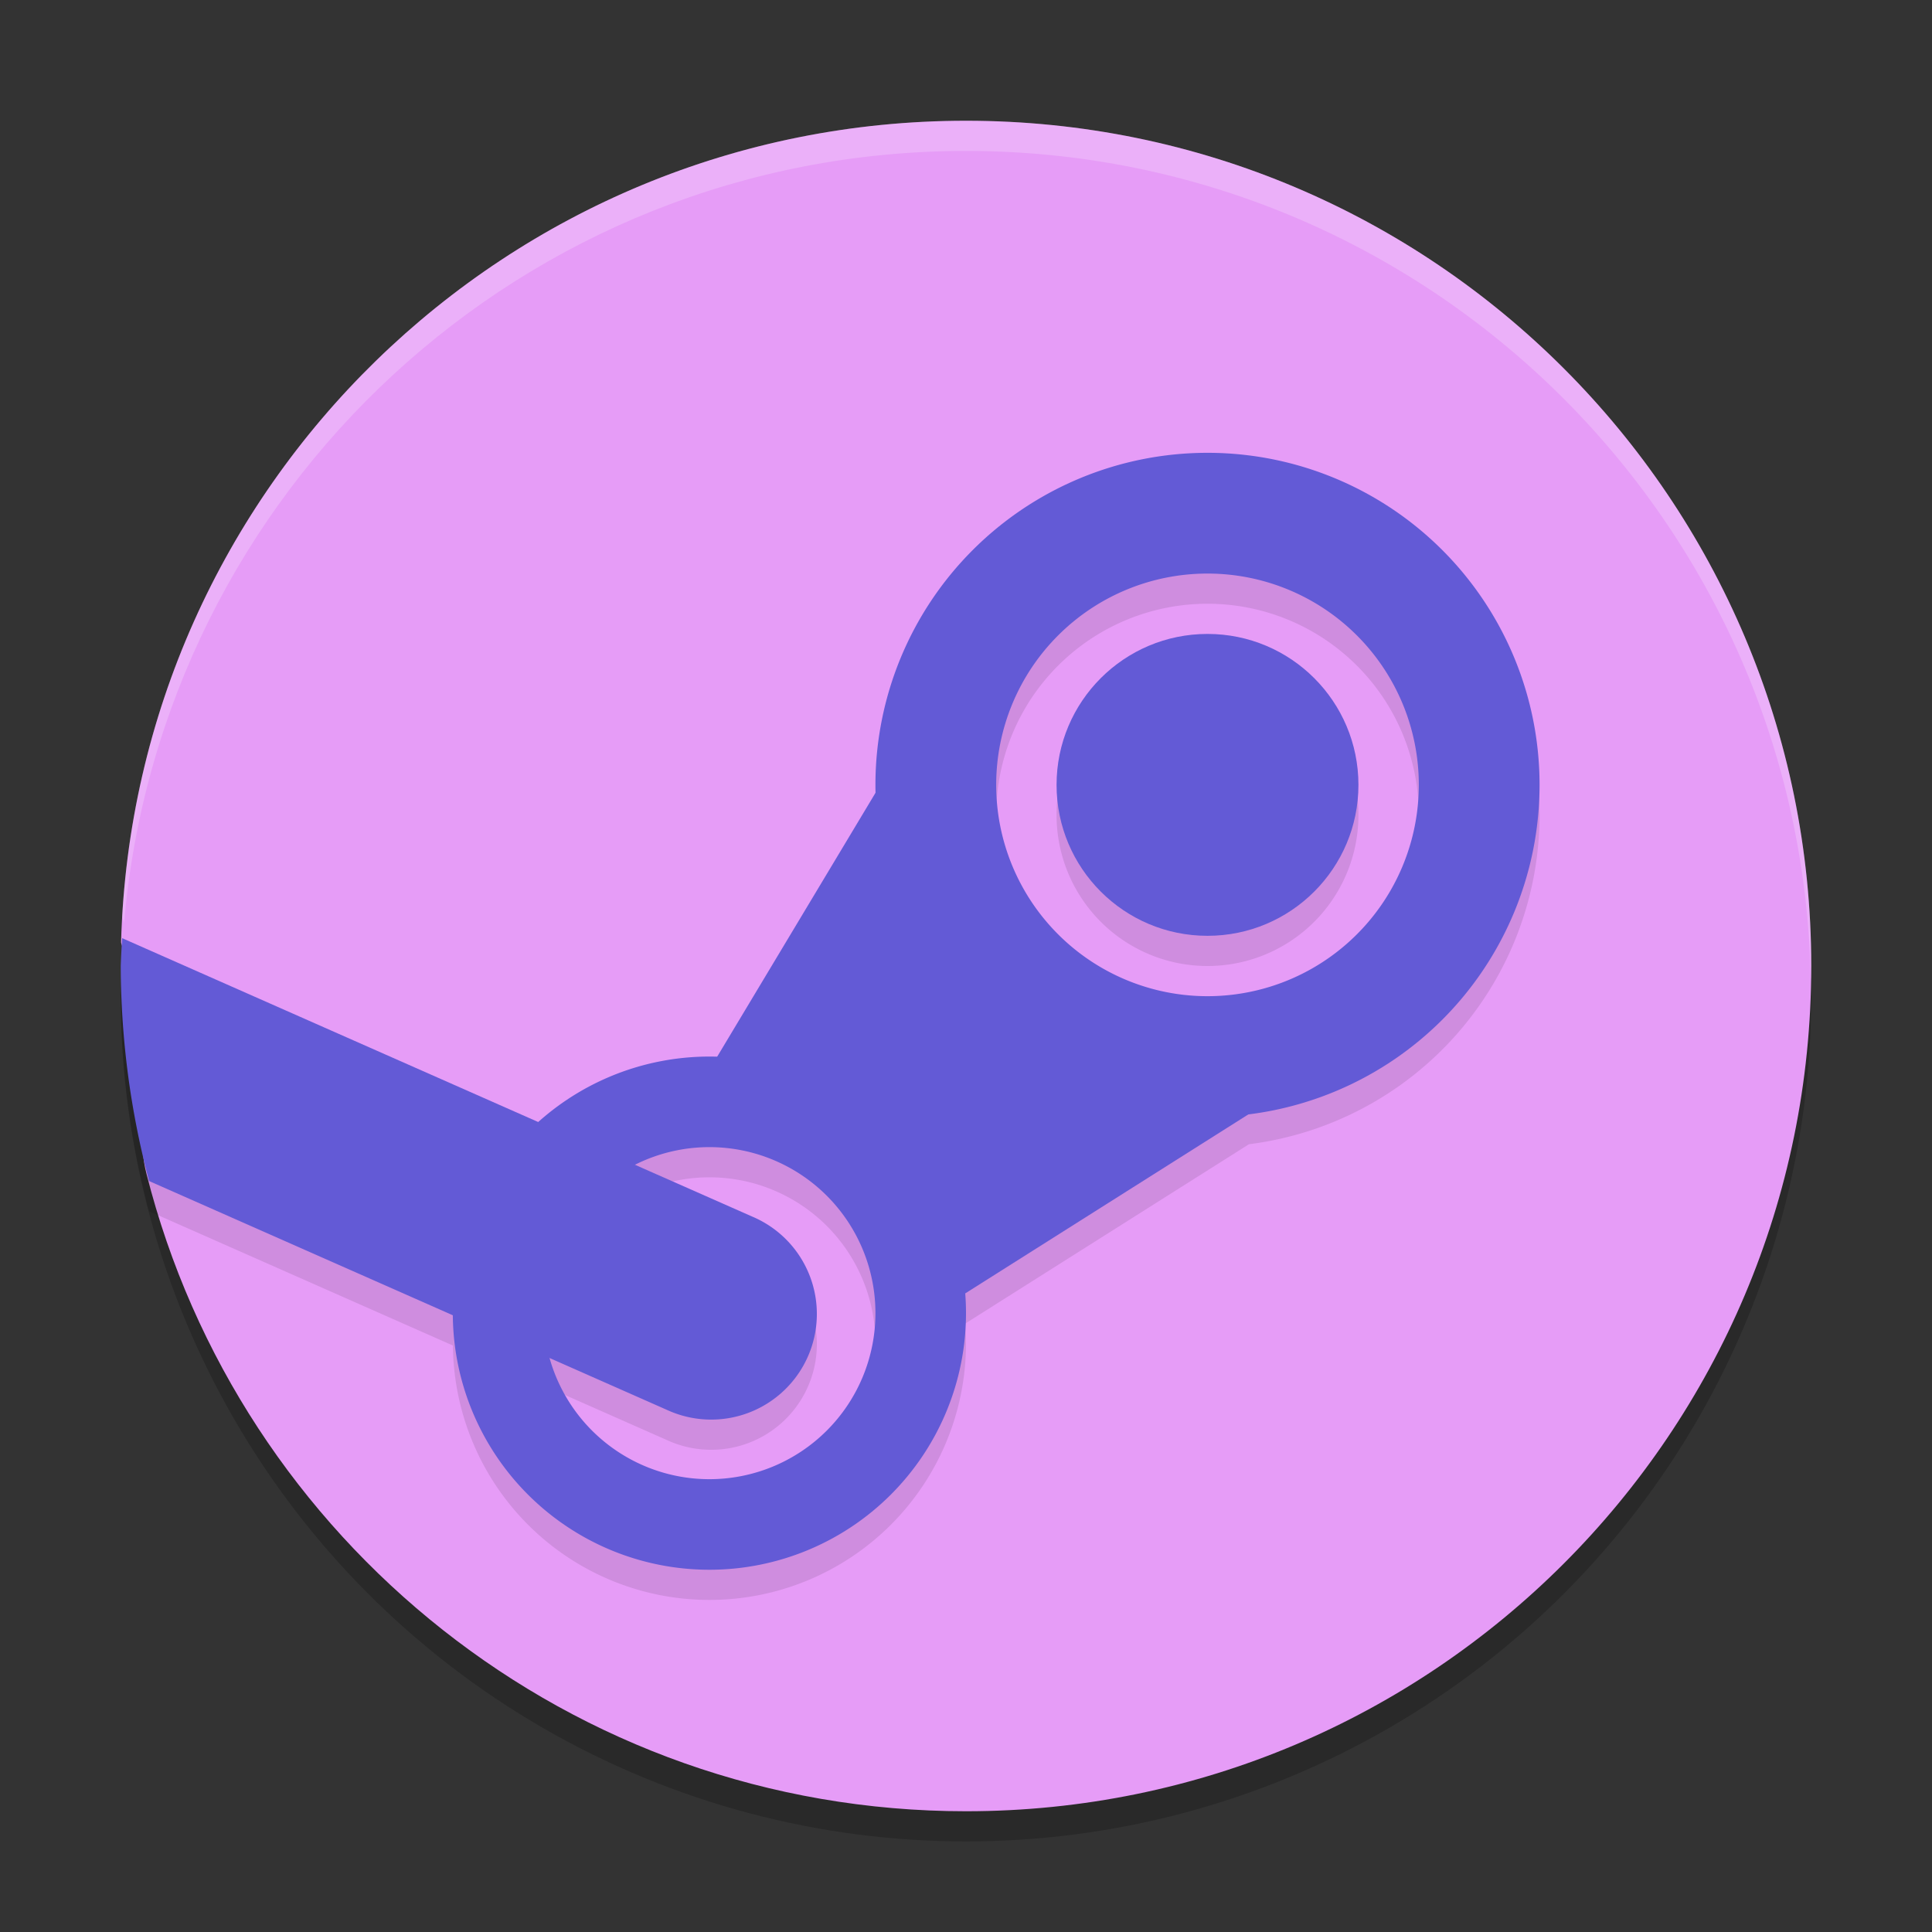 <svg xmlns="http://www.w3.org/2000/svg" width="64" height="64" version="1.1"><rect width="100%" height="100%" fill="#333333" stroke="none"/><defs>
<linearGradient id="ucPurpleBlue" x1="0%" y1="0%" x2="100%" y2="100%">
  <stop offset="0%" style="stop-color:#B794F4;stop-opacity:1"/>
  <stop offset="100%" style="stop-color:#4299E1;stop-opacity:1"/>
</linearGradient>
</defs>
 <circle style="opacity:0.2" cx="32" cy="33" r="28"/>
 <path style="fill:#e69cf7" d="M 60,32 C 60,47.464 47.464,60 32,60 18.913,60 7.923,51.022 4.854,38.889 4.296,36.685 6.063,38.218 6.063,35.841 6.063,35.577 4.004,31.473 4.011,31.211 4.429,16.112 16.8,4 32,4 47.464,4 60,16.536 60,32 Z"/>
 <path style="opacity:0.1" d="M 40,16 A 11,11 0 0 0 29,27 11,11 0 0 0 29.012,27.246 L 23.754,36.01 A 8.5,8.5 0 0 0 23.5,36 8.5,8.5 0 0 0 17.838,38.172 L 4.047,32.078 A 28,28 0 0 0 4,33 28,28 0 0 0 4.938,40.123 L 15.004,44.572 A 8.5,8.5 0 0 0 23.5,53 8.5,8.5 0 0 0 32,44.5 8.5,8.5 0 0 0 31.967,43.85 L 41.373,37.904 A 11,11 0 0 0 51,27 11,11 0 0 0 40,16 Z M 40,20 A 7,7 0 0 1 47,27 7,7 0 0 1 40,34 7,7 0 0 1 33,27 7,7 0 0 1 40,20 Z M 40,22 A 5,5 0 0 0 35,27 5,5 0 0 0 40,32 5,5 0 0 0 45,27 5,5 0 0 0 40,22 Z M 23.5,39 A 5.5,5.5 0 0 1 29,44.5 5.5,5.5 0 0 1 23.5,50 5.5,5.5 0 0 1 18.207,45.986 L 22.086,47.701 A 3.5,3.5 0 1 0 24.914,41.299 L 21.035,39.584 A 5.5,5.5 0 0 1 23.5,39 Z"/>
 <path style="fill:#635ad6" d="M 30.6,23.6 34.8,33.4 44.7,34.8 29.2,44.6 V 37.6 H 22.2 Z"/>
 <path style="fill:#635ad6" d="M 40 15 A 11 11 0 0 0 29 26 A 11 11 0 0 0 40 37 A 11 11 0 0 0 51 26 A 11 11 0 0 0 40 15 z M 40 19 A 7 7 0 0 1 47 26 A 7 7 0 0 1 40 33 A 7 7 0 0 1 33 26 A 7 7 0 0 1 40 19 z"/>
 <path style="fill:#635ad6" d="M 23.5 35 A 8.5 8.5 0 0 0 15 43.5 A 8.5 8.5 0 0 0 23.5 52 A 8.5 8.5 0 0 0 32 43.5 A 8.5 8.5 0 0 0 23.5 35 z M 23.5 38 A 5.5 5.5 0 0 1 29 43.5 A 5.5 5.5 0 0 1 23.5 49 A 5.5 5.5 0 0 1 18 43.5 A 5.5 5.5 0 0 1 23.5 38 z"/>
 <circle style="fill:#635ad6" cx="40" cy="26" r="5"/>
 <path style="fill:#635ad6" d="M 4.047 31.078 A 28 28 0 0 0 4 32 A 28 28 0 0 0 4.938 39.123 L 22.086 46.701 A 3.5 3.5 0 1 0 24.914 40.299 L 4.047 31.078 z"/>
 <path style="opacity:0.2;fill:#ffffff" d="M 32,4 C 17.1,4 4.918,15.637 4.049,30.318 4.046,30.367 4.081,30.473 4.111,30.572 5.343,16.246 17.354,5 32,5 47.296,5 59.719,17.268 59.986,32.5 59.989,32.333 60,32.168 60,32 60,16.536 47.464,4 32,4 Z"/>
</svg>
